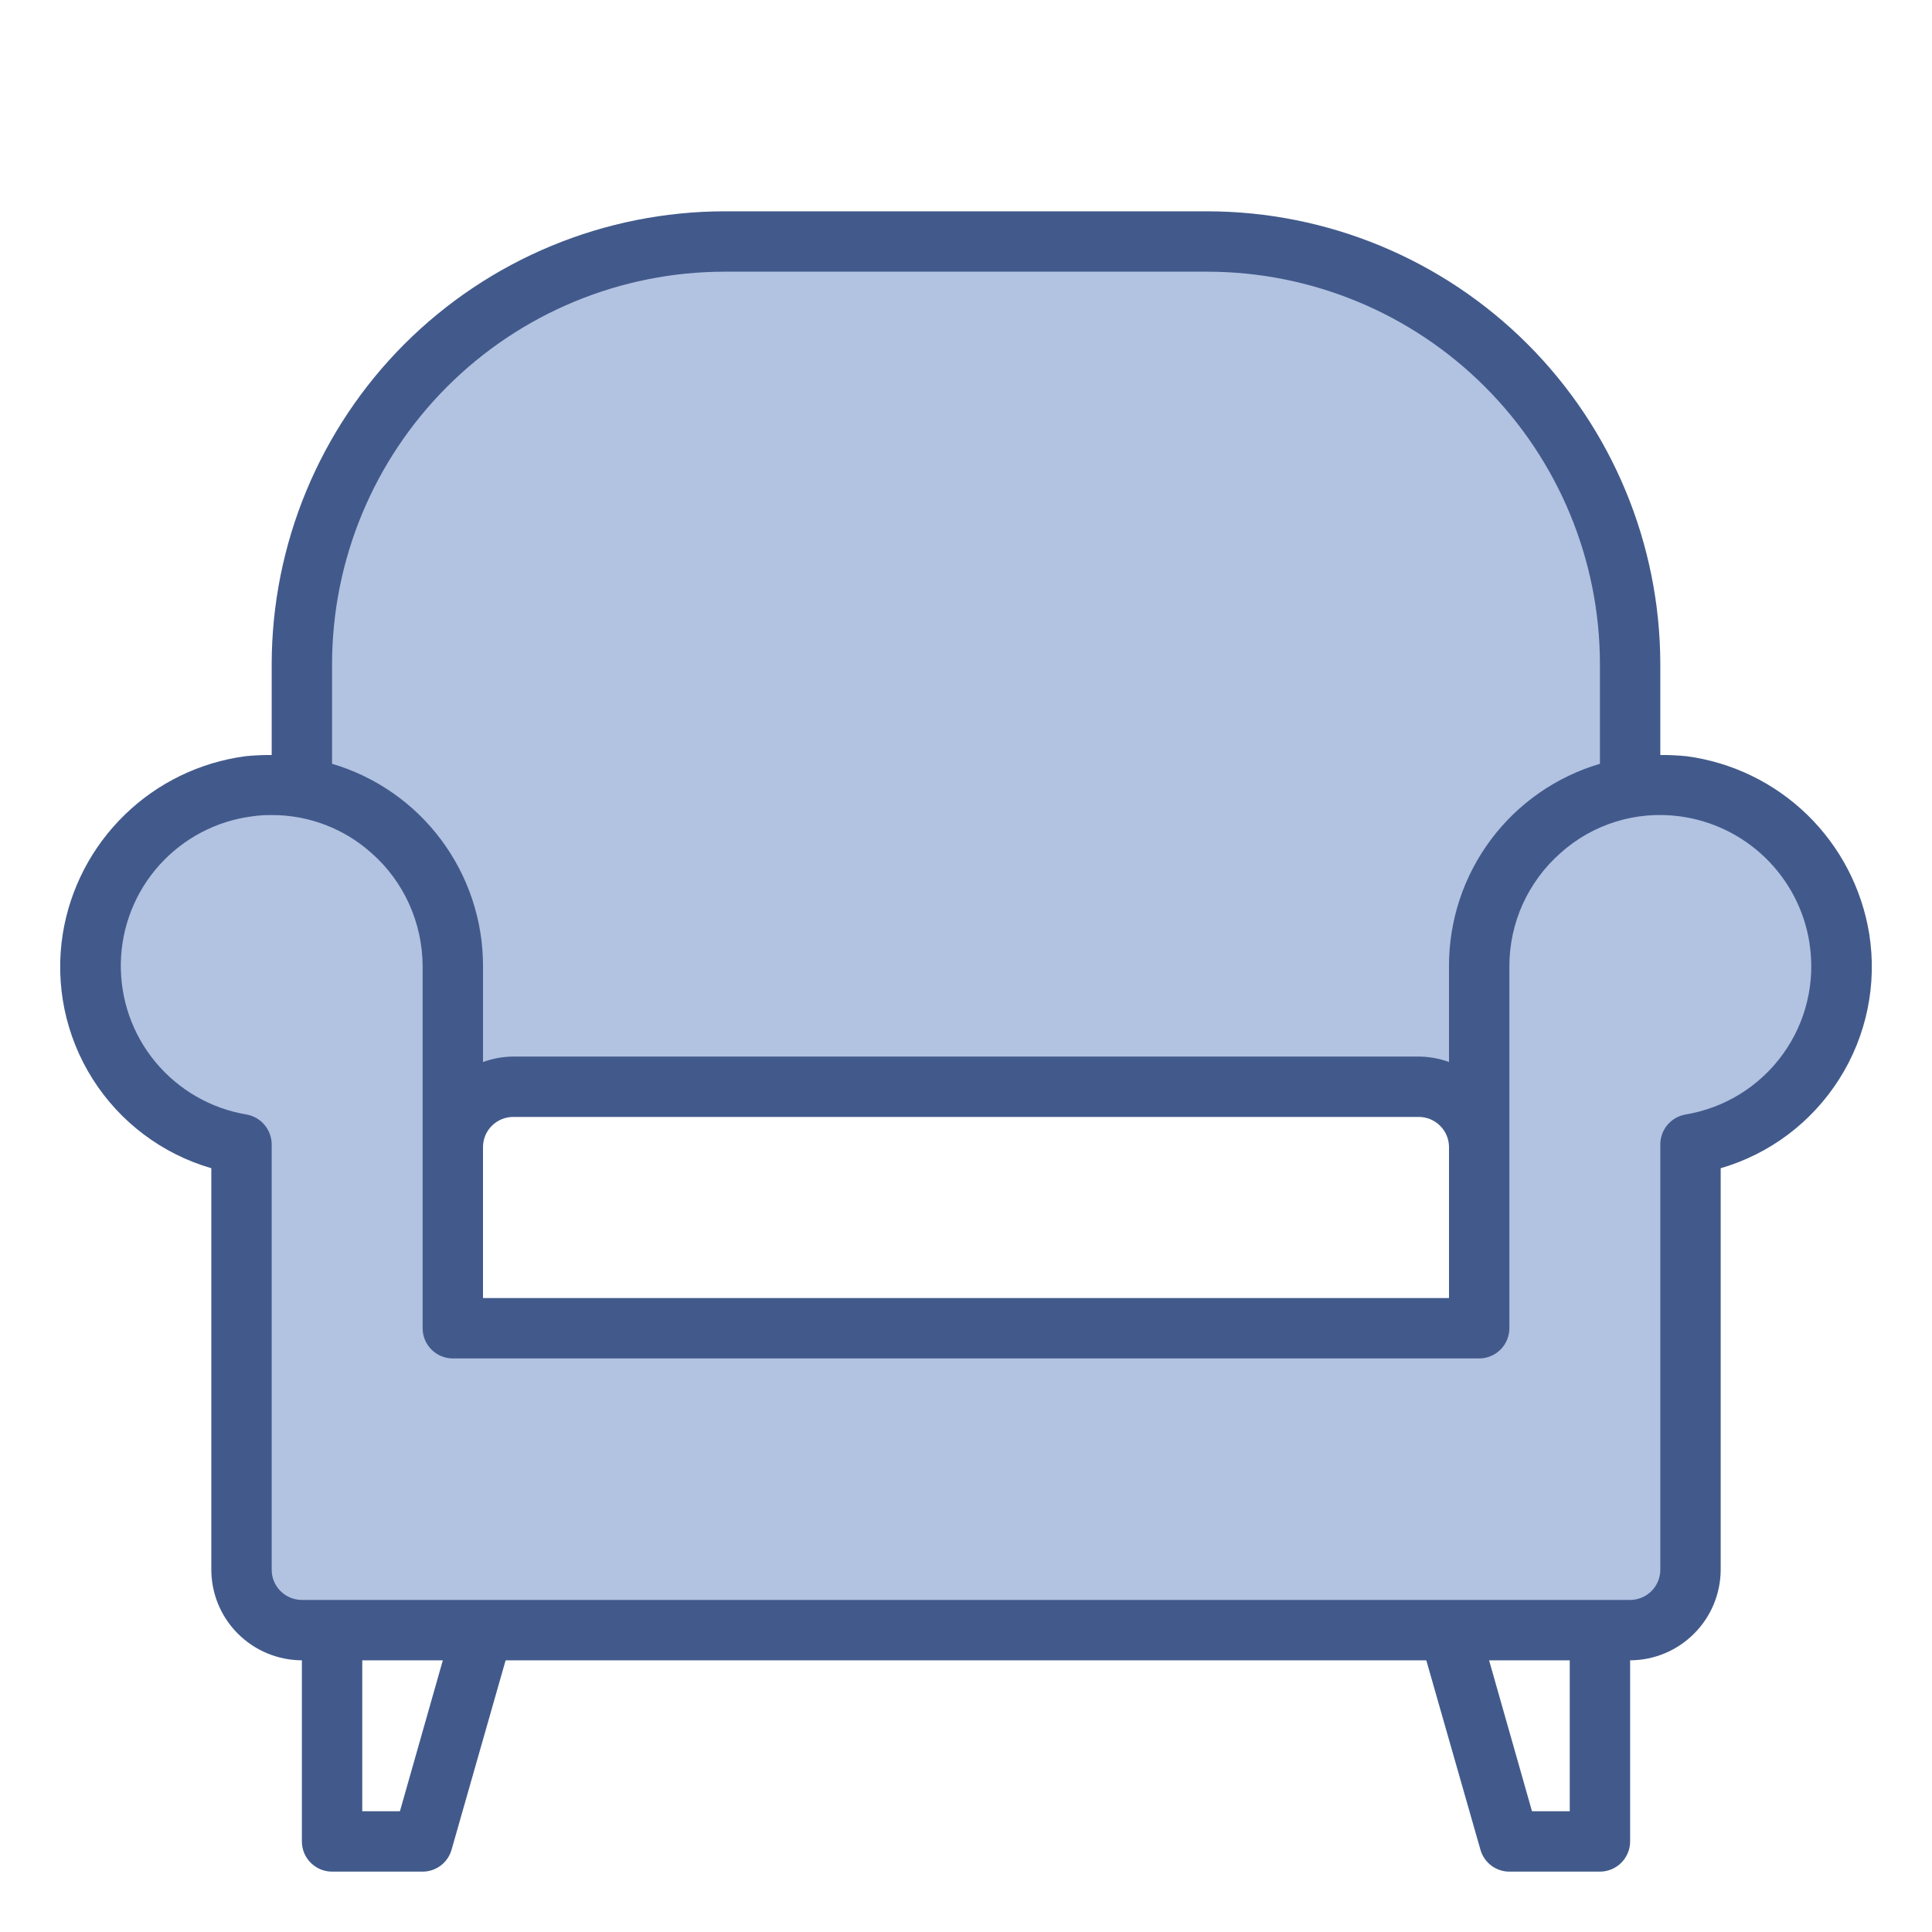 <svg width="24" height="24" viewBox="0 0 24 24" fill="none" xmlns="http://www.w3.org/2000/svg">
<path d="M18.375 12V14.25C18.374 14.051 18.295 13.861 18.155 13.72C18.014 13.58 17.824 13.501 17.625 13.5H6.375C6.176 13.501 5.986 13.58 5.845 13.72C5.705 13.861 5.626 14.051 5.625 14.25V12C5.624 11.469 5.436 10.955 5.093 10.549C4.75 10.143 4.274 9.872 3.75 9.784V8.25C3.75 6.858 4.303 5.522 5.288 4.538C6.272 3.553 7.608 3 9 3H15C16.392 3 17.728 3.553 18.712 4.538C19.697 5.522 20.25 6.858 20.25 8.25V9.784C19.726 9.872 19.25 10.143 18.907 10.549C18.564 10.955 18.375 11.469 18.375 12Z" fill="#B2C2E1"/>
<path d="M3.093 9.769C3.41 9.73 3.731 9.758 4.036 9.852C4.34 9.946 4.622 10.104 4.861 10.315C5.1 10.526 5.292 10.785 5.424 11.075C5.555 11.366 5.624 11.681 5.625 12V16.5H18.375V12C18.374 11.571 18.496 11.151 18.727 10.789C18.957 10.427 19.287 10.139 19.676 9.958C20.065 9.777 20.497 9.711 20.923 9.768C21.348 9.824 21.748 10.002 22.076 10.278C22.404 10.555 22.646 10.92 22.773 11.33C22.901 11.739 22.908 12.177 22.795 12.591C22.682 13.005 22.453 13.378 22.134 13.666C21.816 13.954 21.423 14.145 21 14.216V19.5C20.999 19.699 20.92 19.889 20.779 20.03C20.639 20.17 20.448 20.249 20.25 20.25H3.75C3.551 20.249 3.36 20.17 3.22 20.03C3.079 19.889 3 19.699 3 19.5V14.216C2.467 14.127 1.985 13.848 1.641 13.433C1.297 13.017 1.114 12.492 1.125 11.952C1.137 11.412 1.342 10.895 1.703 10.494C2.064 10.093 2.558 9.836 3.093 9.769Z" fill="#B2C2E1"/>
<path d="M23.22 11.599C23.128 11.036 22.858 10.518 22.45 10.121C22.041 9.724 21.516 9.469 20.951 9.394C20.843 9.383 20.734 9.378 20.625 9.379V8.25C20.623 6.759 20.03 5.329 18.975 4.274C17.921 3.22 16.491 2.627 15 2.625H9C7.508 2.627 6.079 3.22 5.024 4.274C3.97 5.329 3.377 6.759 3.375 8.25V9.379C3.266 9.378 3.157 9.383 3.049 9.394C2.484 9.469 1.958 9.724 1.55 10.121C1.141 10.518 0.871 11.036 0.78 11.599C0.68 12.226 0.812 12.868 1.151 13.404C1.491 13.941 2.015 14.335 2.625 14.512V19.5C2.626 19.798 2.744 20.084 2.955 20.294C3.166 20.505 3.452 20.624 3.75 20.625V22.875C3.75 22.974 3.789 23.07 3.86 23.14C3.93 23.21 4.025 23.25 4.125 23.25H5.25C5.331 23.25 5.411 23.223 5.476 23.174C5.541 23.124 5.588 23.055 5.61 22.976L6.281 20.625H17.718L18.39 22.976C18.412 23.055 18.459 23.124 18.524 23.174C18.589 23.223 18.668 23.25 18.75 23.25H19.875C19.974 23.25 20.07 23.21 20.14 23.14C20.21 23.07 20.25 22.974 20.25 22.875V20.625C20.548 20.624 20.834 20.505 21.044 20.294C21.255 20.084 21.374 19.798 21.375 19.5V14.512C21.985 14.335 22.508 13.941 22.848 13.404C23.188 12.868 23.32 12.226 23.22 11.599ZM4.125 8.25C4.126 6.957 4.64 5.718 5.554 4.804C6.468 3.89 7.707 3.376 9 3.375H15C16.292 3.376 17.532 3.89 18.446 4.804C19.36 5.718 19.874 6.957 19.875 8.25V9.488C19.333 9.648 18.857 9.979 18.519 10.432C18.181 10.885 17.999 11.435 18 12V13.193C17.88 13.149 17.753 13.126 17.625 13.125H6.375C6.247 13.126 6.12 13.149 6 13.193V12C6.001 11.435 5.818 10.885 5.48 10.432C5.142 9.979 4.667 9.648 4.125 9.488V8.25ZM18 14.25V16.125H6V14.25C6 14.15 6.039 14.055 6.11 13.985C6.18 13.915 6.275 13.875 6.375 13.875H17.625C17.724 13.875 17.82 13.915 17.89 13.985C17.96 14.055 18 14.15 18 14.25ZM4.968 22.5H4.5V20.625H5.501L4.968 22.5ZM19.5 22.5H19.031L18.498 20.625H19.5V22.5ZM20.936 13.845C20.849 13.861 20.77 13.906 20.713 13.974C20.656 14.042 20.625 14.128 20.625 14.216V19.5C20.625 19.599 20.585 19.695 20.515 19.765C20.445 19.835 20.349 19.875 20.25 19.875H3.75C3.65 19.875 3.555 19.835 3.485 19.765C3.414 19.695 3.375 19.599 3.375 19.5V14.216C3.375 14.128 3.343 14.042 3.286 13.974C3.23 13.906 3.151 13.861 3.063 13.845C2.62 13.771 2.218 13.539 1.931 13.193C1.644 12.847 1.492 12.41 1.501 11.96C1.51 11.511 1.68 11.079 1.981 10.745C2.282 10.411 2.692 10.196 3.139 10.14C3.217 10.129 3.296 10.124 3.375 10.125H3.378C3.835 10.124 4.276 10.293 4.616 10.598C4.815 10.773 4.974 10.989 5.083 11.231C5.192 11.473 5.249 11.735 5.25 12V16.5C5.25 16.599 5.289 16.695 5.36 16.765C5.43 16.835 5.525 16.875 5.625 16.875H18.375C18.474 16.875 18.57 16.835 18.64 16.765C18.71 16.695 18.75 16.599 18.75 16.5V12C18.75 11.735 18.807 11.473 18.916 11.231C19.026 10.989 19.185 10.773 19.384 10.598C19.582 10.419 19.817 10.286 20.072 10.207C20.327 10.128 20.596 10.105 20.861 10.14C21.263 10.192 21.638 10.373 21.929 10.655C22.221 10.938 22.413 11.307 22.477 11.707V11.711C22.555 12.198 22.436 12.697 22.147 13.096C21.858 13.496 21.423 13.765 20.936 13.845Z" fill="#425A8B"/>
</svg>
